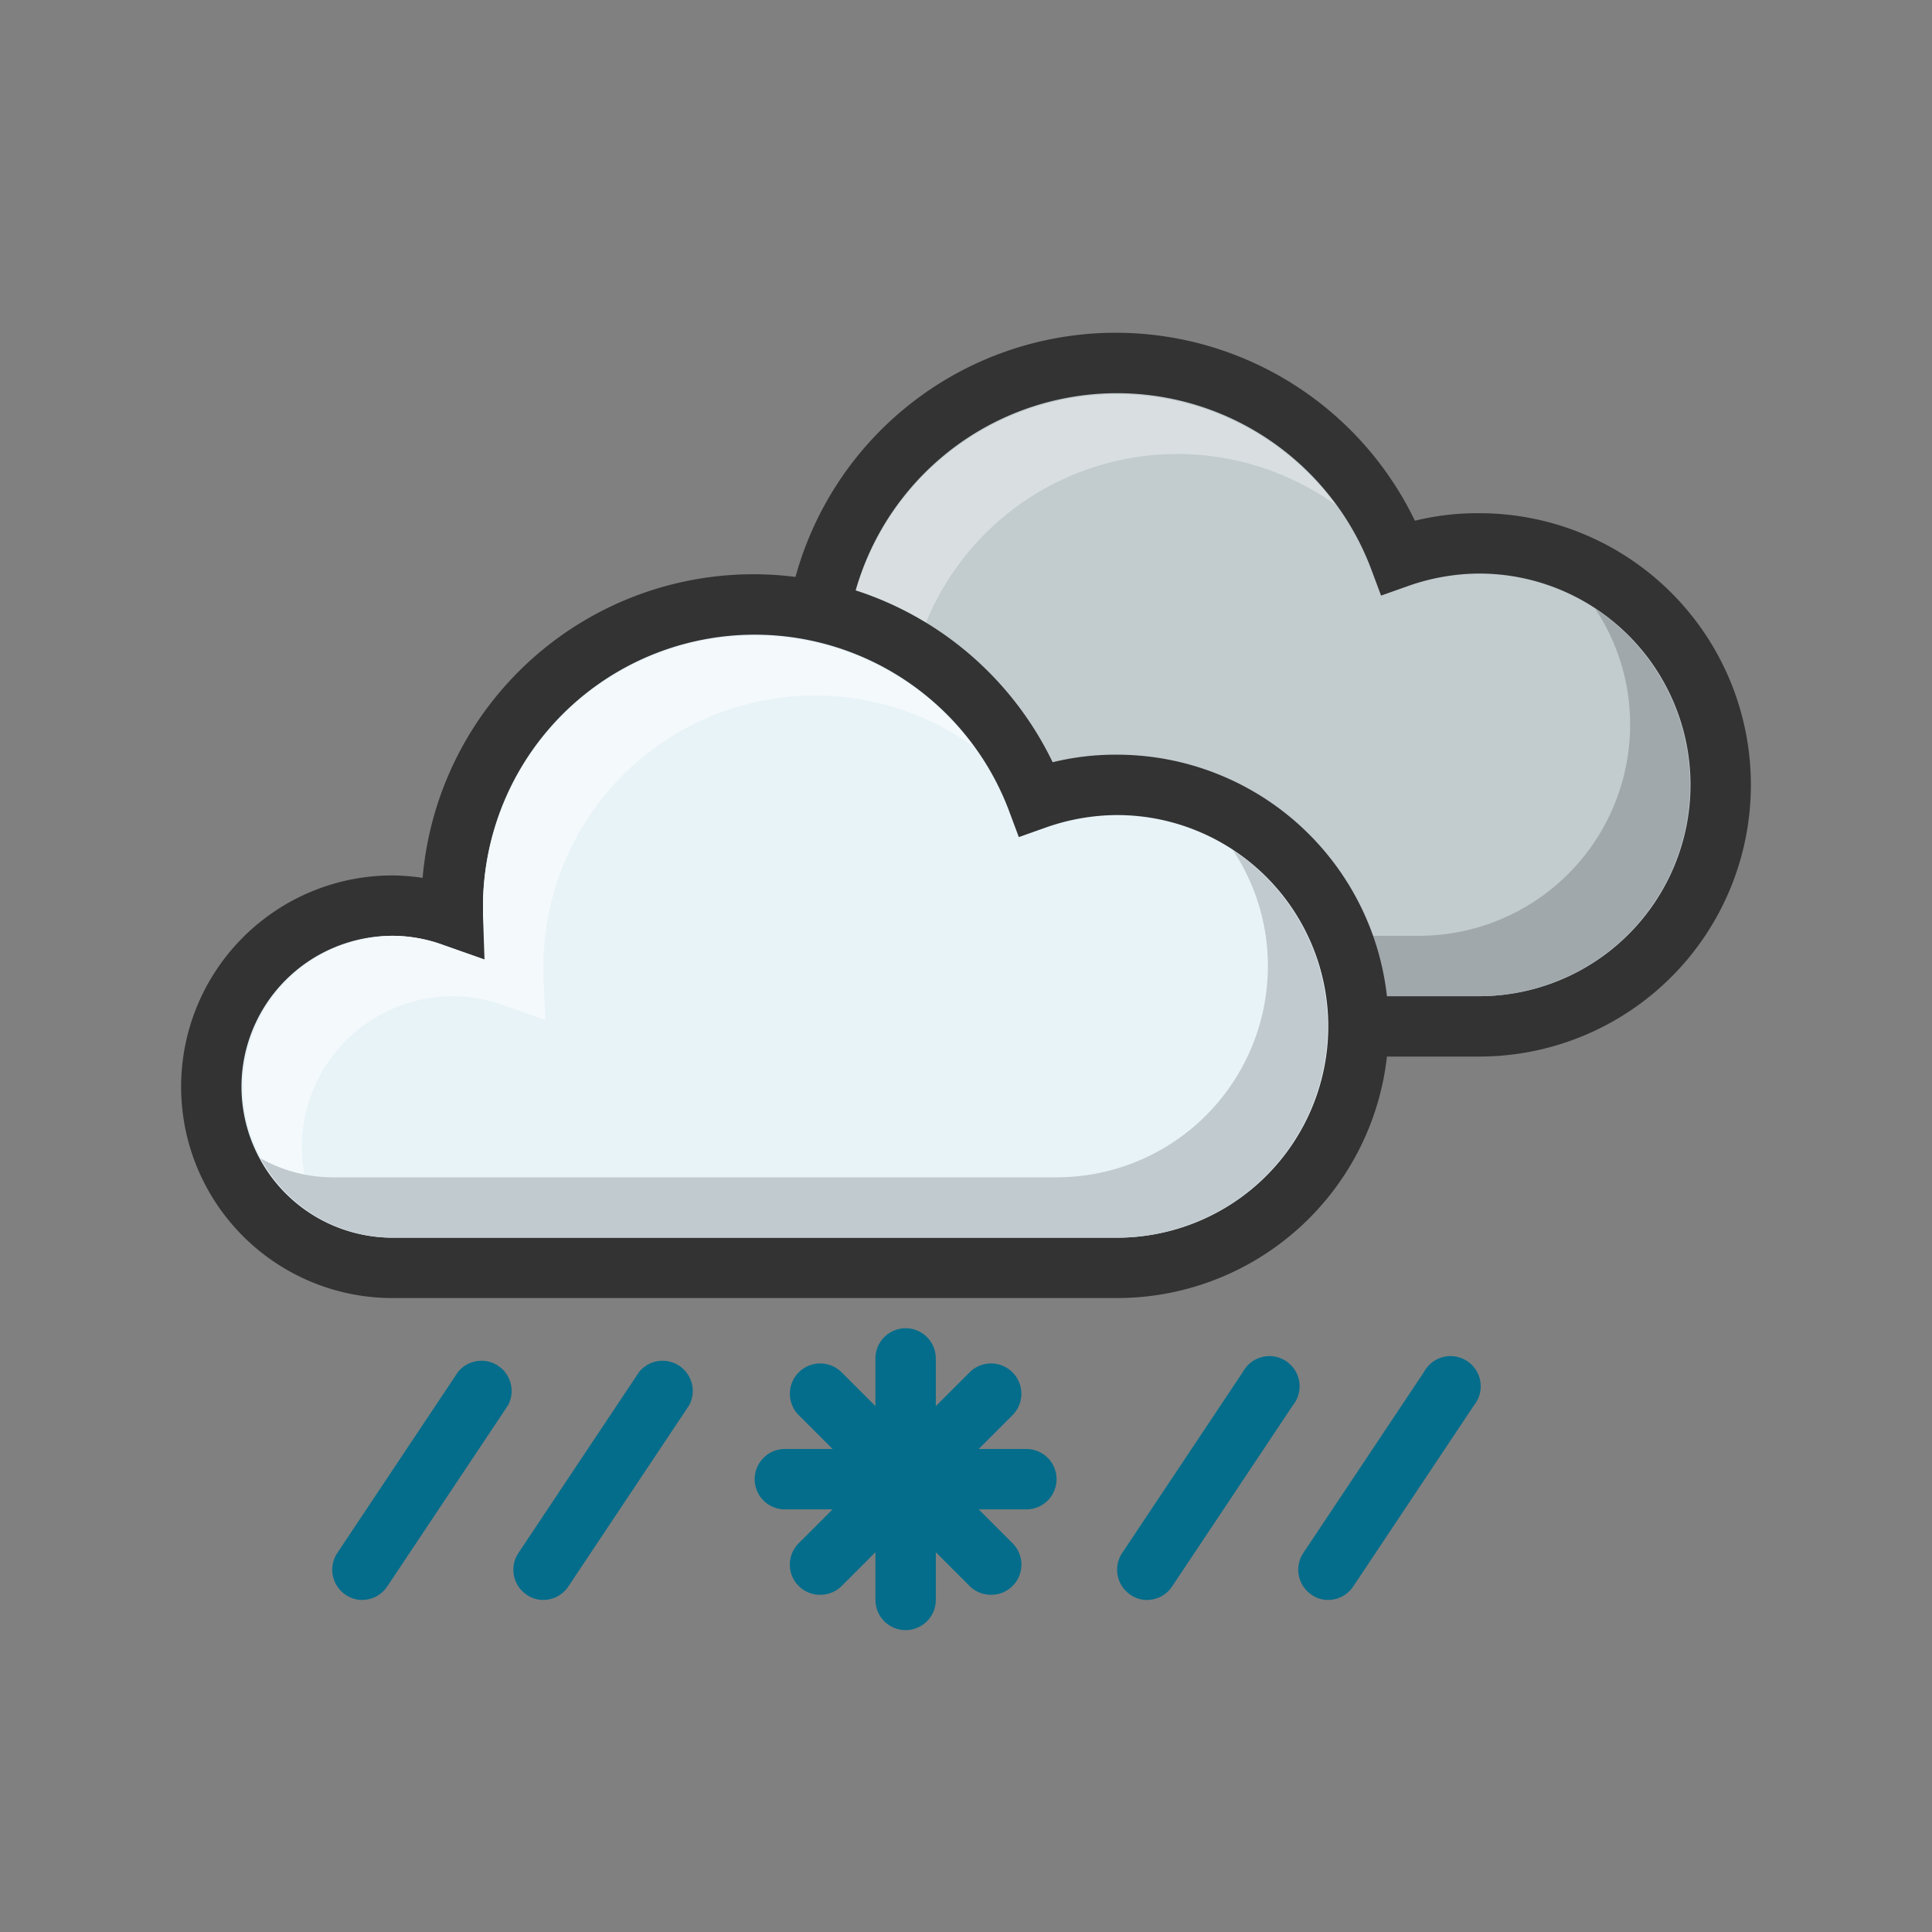 <svg xmlns="http://www.w3.org/2000/svg" version="1.1" xmlns:xlink="http://www.w3.org/1999/xlink" xmlns:svgjs="http://svgjs.com/svgjs" width="512" height="512" x="0" y="0" viewBox="0 0 64 64" style="enable-background:new 0 0 512 512" xml:space="preserve" class=""><rect x="0" y="0" width="64" height="64" fill="#808080" stroke="none"/><g><g fill="#046d8b"><path d="M38 53a.94.94 0 0 1-.55-.17 1 1 0 0 1-.28-1.38l4-6a1 1 0 1 1 1.66 1.1l-4 6A1 1 0 0 1 38 53zM44 53a.94.94 0 0 1-.55-.17 1 1 0 0 1-.28-1.38l4-6a1 1 0 1 1 1.66 1.1l-4 6A1 1 0 0 1 44 53zM12 53a.94.94 0 0 1-.55-.17 1 1 0 0 1-.28-1.38l4-6a1 1 0 0 1 1.66 1.1l-4 6A1 1 0 0 1 12 53zM18 53a.94.94 0 0 1-.55-.17 1 1 0 0 1-.28-1.38l4-6a1 1 0 0 1 1.66 1.1l-4 6A1 1 0 0 1 18 53z" fill="#046d8b" data-original="#046d8b"></path></g><path fill="#c2cbce" d="M49 18a8.12 8.12 0 0 0-2.66.46A10 10 0 0 0 27 22v.36a5.88 5.88 0 0 0-2-.36 6 6 0 0 0 0 12h24a8 8 0 0 0 0-16z" data-original="#c2cbce" class=""></path><path fill="#333333" d="M49 35H25a7 7 0 0 1 0-14 7.28 7.28 0 0 1 1 .08 11 11 0 0 1 20.87-3.83A8.72 8.72 0 0 1 49 17a9 9 0 0 1 0 18zM25 23a5 5 0 0 0 0 10h24a7 7 0 0 0 0-14 7.16 7.16 0 0 0-2.32.4l-.93.33-.34-.91A9 9 0 0 0 28 22l.07 1.79-1.39-.49A4.92 4.92 0 0 0 25 23z" data-original="#333333" class=""></path><path fill="#d9dfe1" d="M22 30a5 5 0 0 1 5-5 4.92 4.92 0 0 1 1.68.3l1.39.49-.07-1.47V24a9 9 0 0 1 14.25-7.27A9 9 0 0 0 28 22v.32l.05 1.47-1.39-.49A4.92 4.92 0 0 0 25 23a5 5 0 0 0-2.37 9.37A4.9 4.9 0 0 1 22 30z" data-original="#d9dfe1"></path><path fill="#a1a8ac" d="M52.84 20.16A6.92 6.92 0 0 1 54 24a7 7 0 0 1-7 7H23a4.9 4.9 0 0 1-2.37-.63A5 5 0 0 0 25 33h24a7 7 0 0 0 3.84-12.84z" data-original="#a1a8ac" class=""></path><path fill="#e8f3f8" d="M37 26a8.12 8.12 0 0 0-2.66.46A10 10 0 0 0 15 30v.36a5.88 5.88 0 0 0-2-.36 6 6 0 0 0 0 12h24a8 8 0 0 0 0-16z" data-original="#e8f3f8"></path><path fill="#333333" d="M37 43H13a7 7 0 0 1 0-14 7.28 7.28 0 0 1 1 .08 11 11 0 0 1 20.87-3.83A8.72 8.72 0 0 1 37 25a9 9 0 0 1 0 18zM13 31a5 5 0 0 0 0 10h24a7 7 0 0 0 0-14 7.16 7.16 0 0 0-2.32.4l-.93.33-.34-.91A9 9 0 0 0 16 30l.07 1.79-1.39-.49A4.92 4.92 0 0 0 13 31z" data-original="#333333" class=""></path><path fill="#f4f9fc" d="M10 38a5 5 0 0 1 5-5 4.92 4.92 0 0 1 1.68.3l1.39.49-.07-1.47V32a9 9 0 0 1 14.25-7.27A9 9 0 0 0 16 30v.32l.05 1.47-1.39-.49A4.92 4.92 0 0 0 13 31a5 5 0 0 0-2.37 9.37A4.9 4.9 0 0 1 10 38z" data-original="#f4f9fc"></path><path fill="#c1cacf" d="M40.84 28.16A6.92 6.92 0 0 1 42 32a7 7 0 0 1-7 7H11a4.9 4.9 0 0 1-2.37-.63A5 5 0 0 0 13 41h24a7 7 0 0 0 3.84-12.84z" data-original="#c1cacf"></path><path fill="#046d8b" d="M30 54a1 1 0 0 1-1-1v-8a1 1 0 0 1 2 0v8a1 1 0 0 1-1 1z" data-original="#046d8b"></path><path fill="#046d8b" d="M34 50h-8a1 1 0 0 1 0-2h8a1 1 0 0 1 0 2z" data-original="#046d8b"></path><path fill="#046d8b" d="M32.83 52.83a1 1 0 0 1-.71-.29l-5.66-5.66a1 1 0 0 1 1.42-1.42l5.66 5.66a1 1 0 0 1 0 1.42 1 1 0 0 1-.71.29z" data-original="#046d8b"></path><path fill="#046d8b" d="M27.17 52.83a1 1 0 0 1-.71-.29 1 1 0 0 1 0-1.42l5.66-5.66a1 1 0 0 1 1.42 1.42l-5.66 5.66a1 1 0 0 1-.71.29z" data-original="#046d8b"></path></g></svg>